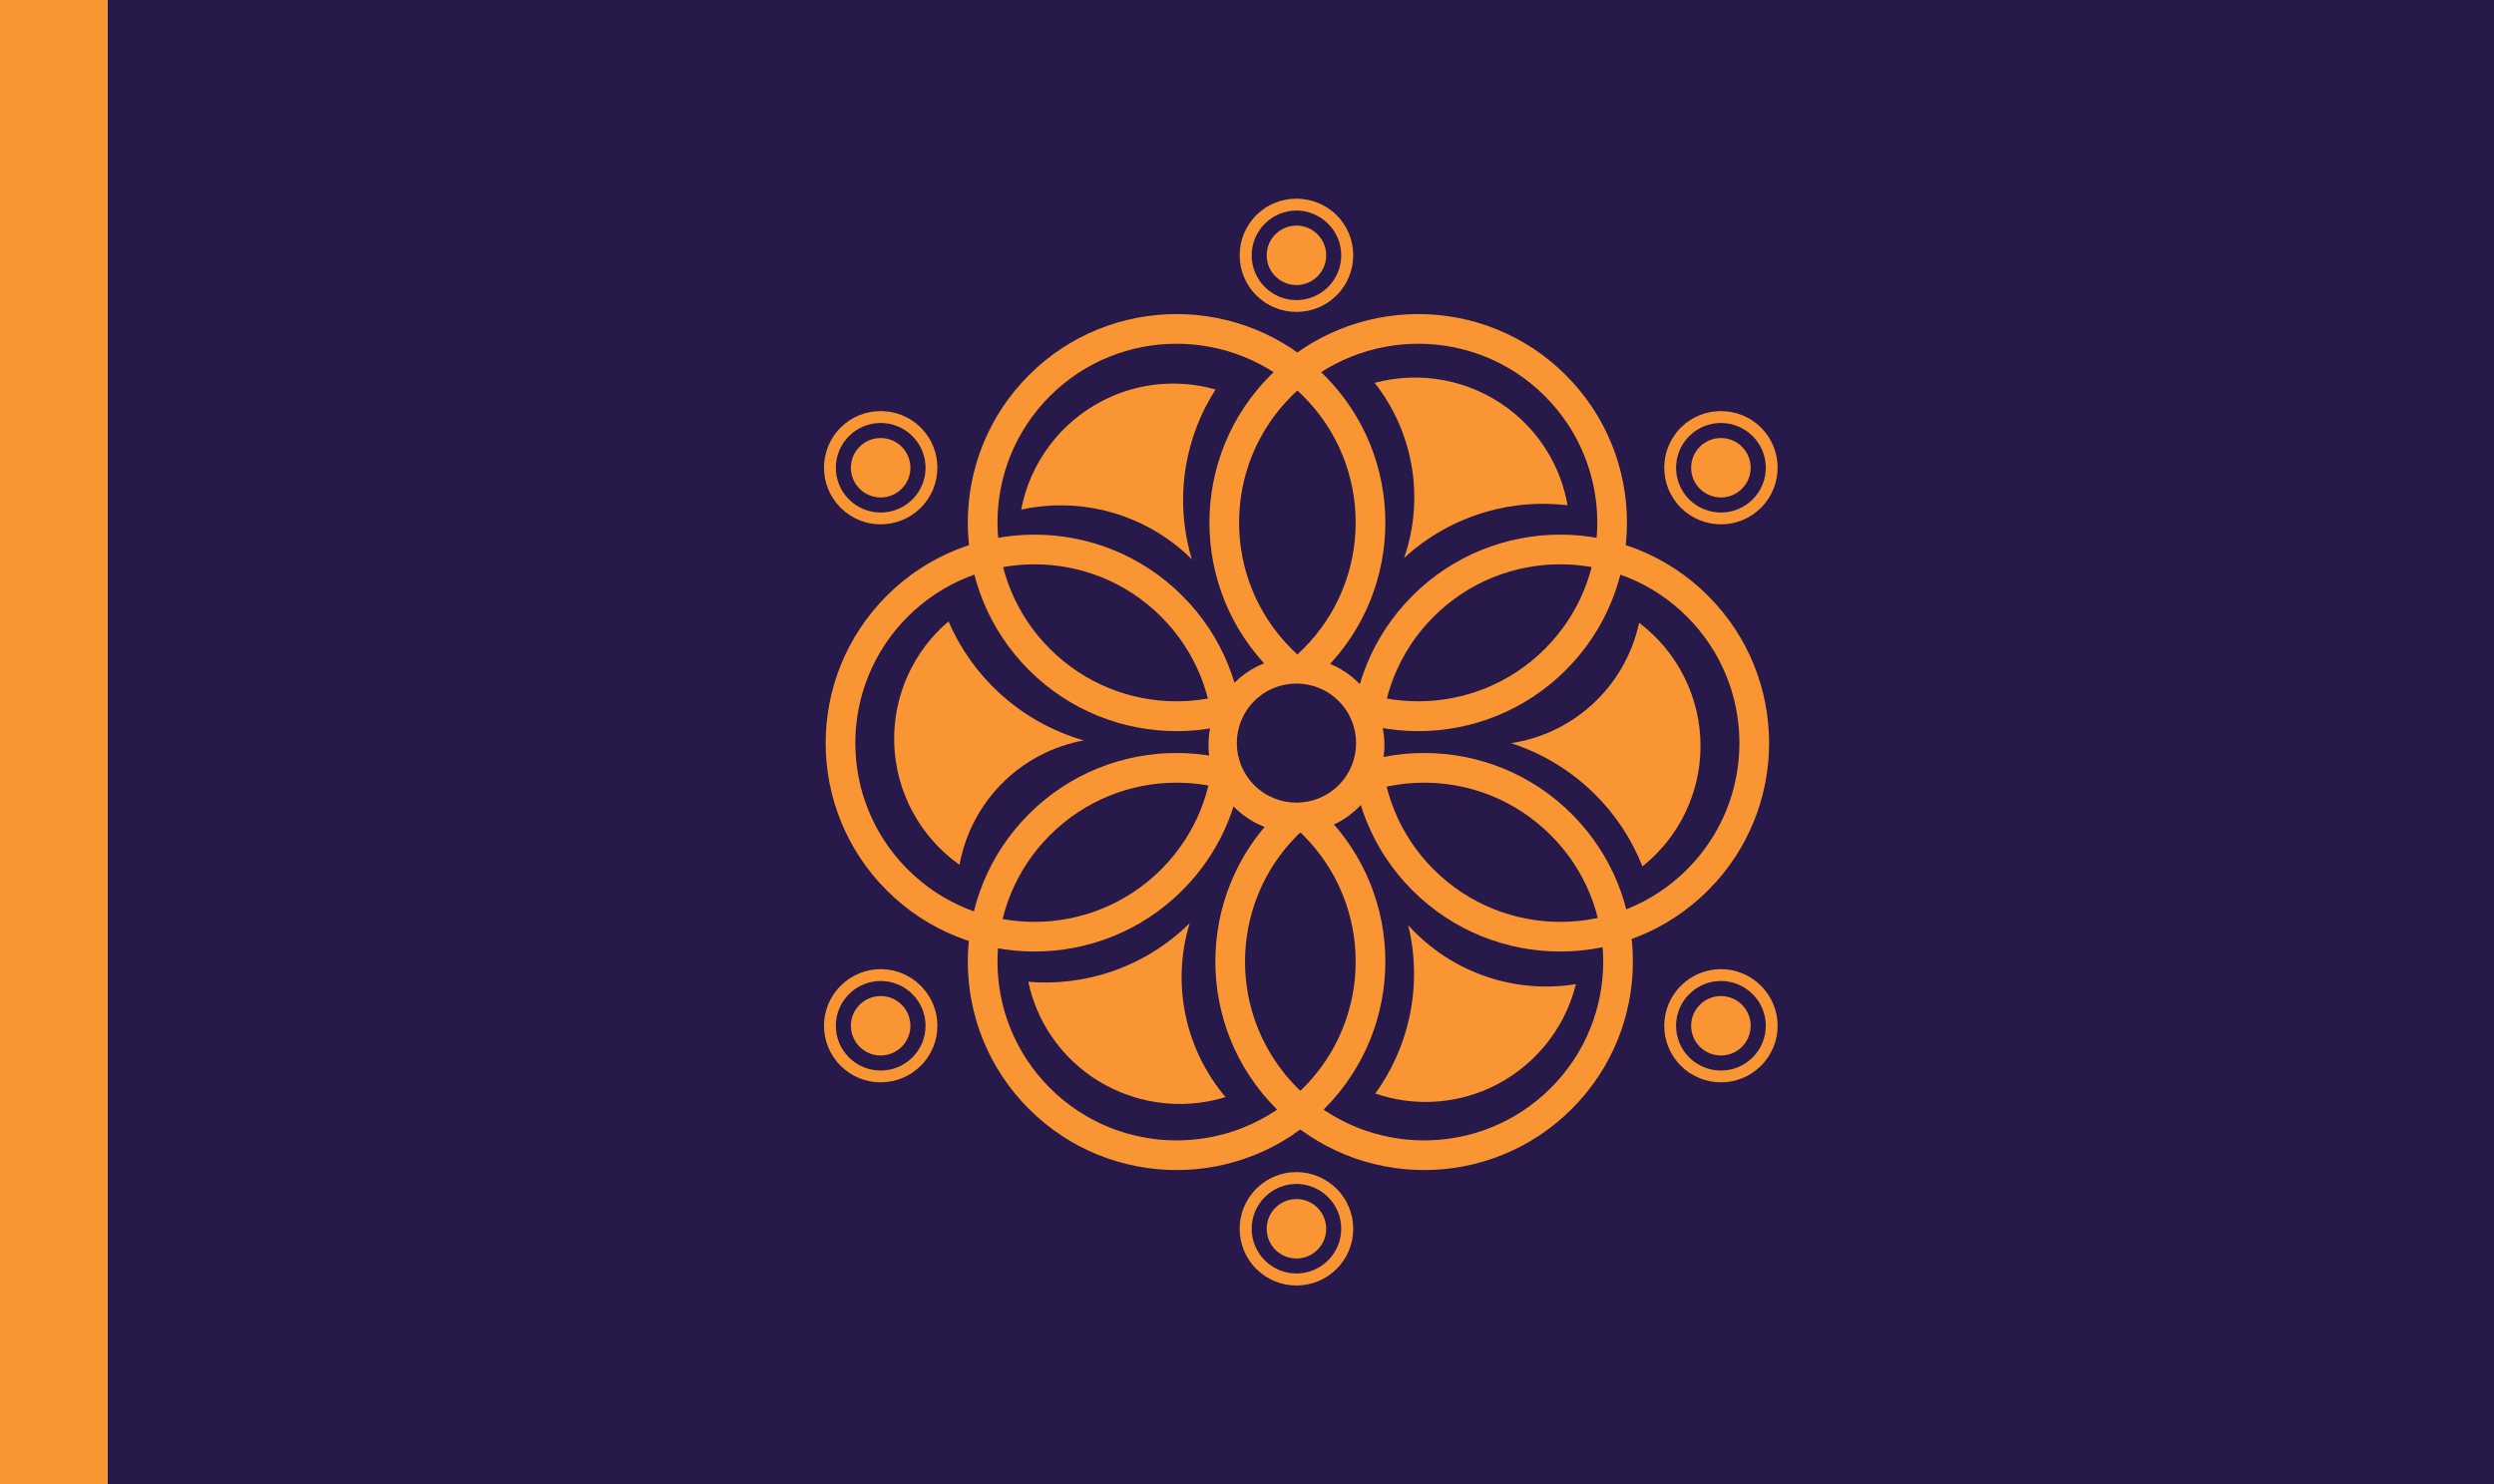 <?xml version="1.0" encoding="UTF-8"?>
<!-- Generated by Pixelmator Pro 3.4.2 -->
<svg width="420" height="250" viewBox="0 0 420 250" xmlns="http://www.w3.org/2000/svg">
    <g id="Layer-1">
        <g id="Group">
            <path id="Path" fill="#271949" stroke="none" d="M 18.113 250 L 420 250 L 420 0 L 18.113 0 L 18.113 250 Z"/>
            <path id="path1" fill="#f99633" stroke="none" d="M 214.783 203.45 C 212.825 205.404 212.824 208.575 214.783 210.53 C 216.739 212.485 219.912 212.486 221.871 210.53 C 223.828 208.575 223.829 205.406 221.871 203.45 C 219.913 201.495 216.741 201.493 214.783 203.45 Z"/>
            <path id="path2" fill="#f99633" stroke="none" d="M 218.312 197.438 C 215.869 197.437 213.427 198.387 211.562 200.25 C 207.833 203.976 207.832 210.024 211.562 213.75 C 215.292 217.475 221.364 217.476 225.094 213.75 C 228.823 210.024 228.824 203.976 225.094 200.25 C 223.229 198.388 220.756 197.438 218.312 197.438 Z M 218.312 199.438 C 220.245 199.438 222.182 200.184 223.656 201.656 C 226.604 204.601 226.604 209.367 223.656 212.312 C 220.707 215.258 215.949 215.258 213 212.312 C 210.052 209.368 210.052 204.601 213 201.656 C 214.474 200.183 216.38 199.437 218.312 199.438 Z"/>
            <path id="path3" fill="#f99633" stroke="none" d="M 286.264 169.255 C 284.306 171.21 284.305 174.38 286.264 176.336 C 288.221 178.29 291.393 178.291 293.352 176.336 C 295.309 174.38 295.31 171.211 293.352 169.255 C 291.395 167.3 288.222 167.299 286.264 169.255 Z"/>
            <path id="path4" fill="#f99633" stroke="none" d="M 289.812 163.25 C 287.369 163.25 284.927 164.2 283.062 166.062 C 279.333 169.789 279.332 175.805 283.062 179.531 C 286.792 183.256 292.833 183.257 296.562 179.531 C 300.292 175.805 300.293 169.789 296.562 166.062 C 294.698 164.2 292.256 163.25 289.812 163.25 Z M 289.812 165.25 C 291.745 165.25 293.682 165.996 295.156 167.469 C 298.104 170.414 298.104 175.18 295.156 178.125 C 292.207 181.071 287.418 181.07 284.469 178.125 C 281.52 175.18 281.521 170.414 284.469 167.469 C 285.943 165.996 287.88 165.25 289.812 165.25 Z"/>
            <path id="path5" fill="#f99633" stroke="none" d="M 218.312 33.469 C 215.869 33.469 213.427 34.387 211.562 36.25 C 207.833 39.976 207.832 46.024 211.562 49.75 C 215.292 53.475 221.364 53.476 225.094 49.75 C 228.823 46.024 228.824 39.976 225.094 36.25 C 223.229 34.387 220.756 33.469 218.312 33.469 Z M 218.312 35.469 C 220.245 35.469 222.182 36.215 223.656 37.688 C 226.604 40.633 226.604 45.399 223.656 48.344 C 220.707 51.289 215.949 51.289 213 48.344 C 210.052 45.399 210.052 40.633 213 37.688 C 214.474 36.215 216.38 35.469 218.312 35.469 Z"/>
            <path id="path6" fill="#f99633" stroke="none" d="M 214.783 39.47 C 212.825 41.425 212.824 44.595 214.783 46.55 C 216.74 48.505 219.914 48.506 221.871 46.55 C 223.828 44.596 223.829 41.425 221.871 39.47 C 219.914 37.515 216.741 37.514 214.783 39.47 Z"/>
            <path id="path7" fill="#f99633" stroke="none" d="M 144.76 75.252 C 142.802 77.207 142.801 80.377 144.76 82.332 C 146.716 84.287 149.889 84.288 151.848 82.332 C 153.805 80.378 153.806 77.207 151.848 75.252 C 149.89 73.298 146.718 73.297 144.76 75.252 Z"/>
            <path id="path8" fill="#f99633" stroke="none" d="M 148.312 69.25 C 145.869 69.25 143.427 70.168 141.562 72.031 C 137.833 75.757 137.832 81.805 141.562 85.531 C 145.292 89.256 151.333 89.257 155.062 85.531 C 158.792 81.805 158.793 75.758 155.062 72.031 C 153.198 70.169 150.756 69.25 148.312 69.25 Z M 148.312 71.25 C 150.245 71.25 152.182 71.996 153.656 73.469 C 156.604 76.414 156.604 81.18 153.656 84.125 C 150.707 87.071 145.918 87.07 142.969 84.125 C 140.02 81.18 140.021 76.414 142.969 73.469 C 144.443 71.996 146.38 71.25 148.312 71.25 Z"/>
            <path id="path9" fill="#f99633" stroke="none" d="M 144.761 169.255 C 142.803 171.209 142.802 174.379 144.761 176.335 C 146.717 178.289 149.89 178.29 151.849 176.335 C 153.805 174.379 153.806 171.21 151.849 169.255 C 149.891 167.299 146.718 167.298 144.761 169.255 Z"/>
            <path id="path10" fill="#f99633" stroke="none" d="M 148.312 163.25 C 145.869 163.25 143.427 164.2 141.562 166.062 C 137.833 169.789 137.832 175.805 141.562 179.531 C 145.292 183.256 151.333 183.257 155.062 179.531 C 158.792 175.805 158.793 169.789 155.062 166.062 C 153.198 164.2 150.756 163.25 148.312 163.25 Z M 148.312 165.25 C 150.245 165.25 152.182 165.996 153.656 167.469 C 156.604 170.414 156.604 175.18 153.656 178.125 C 150.707 181.071 145.918 181.07 142.969 178.125 C 140.02 175.18 140.021 170.414 142.969 167.469 C 144.443 165.996 146.38 165.25 148.312 165.25 Z"/>
            <path id="path11" fill="#f99633" stroke="none" d="M 286.264 75.251 C 284.308 77.207 284.307 80.376 286.264 82.332 C 288.222 84.286 291.395 84.287 293.352 82.332 C 295.31 80.377 295.311 77.207 293.352 75.251 C 291.396 73.297 288.222 73.296 286.264 75.251 Z"/>
            <path id="path12" fill="#f99633" stroke="none" d="M 289.812 69.25 C 287.369 69.25 284.927 70.168 283.062 72.031 C 279.333 75.757 279.332 81.805 283.062 85.531 C 286.792 89.256 292.833 89.257 296.562 85.531 C 300.292 81.805 300.293 75.758 296.562 72.031 C 294.698 70.169 292.256 69.25 289.812 69.25 Z M 289.812 71.25 C 291.745 71.25 293.682 71.996 295.156 73.469 C 298.104 76.414 298.104 81.18 295.156 84.125 C 292.207 87.071 287.418 87.07 284.469 84.125 C 281.52 81.18 281.521 76.414 284.469 73.469 C 285.943 71.996 287.88 71.25 289.812 71.25 Z"/>
            <path id="path13" fill="#f99633" stroke="none" d="M 214.783 121.635 C 212.827 123.591 212.826 126.76 214.783 128.717 C 216.741 130.671 219.915 130.672 221.873 128.717 C 223.829 126.761 223.83 123.591 221.873 121.635 C 219.915 119.681 216.741 119.68 214.783 121.635 Z"/>
            <path id="path14" fill="#f99633" stroke="none" d="M 159.731 104.677 C 153.758 109.747 150.398 117.24 150.587 125.066 C 150.787 133.287 154.865 140.929 161.587 145.676 C 162.564 140.306 165.203 135.379 169.134 131.589 C 172.816 128.038 177.464 125.652 182.498 124.726 C 177.188 123.191 172.309 120.441 168.249 116.695 C 164.6 113.328 161.697 109.234 159.731 104.677 Z"/>
            <path id="path15" fill="#f99633" stroke="none" d="M 276.593 145.947 C 282.722 141.068 286.317 133.685 286.374 125.856 C 286.435 117.633 282.6 109.867 276.032 104.911 C 274.887 110.247 272.092 115.088 268.044 118.752 C 264.251 122.185 259.529 124.424 254.47 125.19 C 259.728 126.892 264.517 129.794 268.457 133.666 C 271.999 137.146 274.77 141.33 276.593 145.947 Z"/>
            <path id="path16" fill="#f99633" stroke="none" d="M 204.704 65.611 C 198.329 63.791 191.499 64.48 185.618 67.535 C 178.503 71.231 173.475 77.978 171.974 85.846 C 176.949 84.761 182.115 84.905 187.022 86.267 C 192.196 87.703 196.913 90.444 200.72 94.226 C 199.169 89.108 198.831 83.699 199.73 78.427 C 200.509 73.865 202.2 69.506 204.704 65.611 Z"/>
            <path id="path17" fill="#f99633" stroke="none" d="M 263.983 85.115 C 262.848 78.59 259.255 72.748 253.941 68.788 C 247.514 63.999 239.244 62.415 231.499 64.49 C 234.643 68.492 236.761 73.2 237.67 78.206 C 238.628 83.483 238.211 88.919 236.459 93.989 C 240.397 90.367 245.124 87.707 250.267 86.222 C 254.718 84.935 259.383 84.559 263.983 85.115 Z"/>
            <path id="path18" fill="#f99633" stroke="none" d="M 231.609 184.206 C 237.874 186.369 244.732 186.054 250.771 183.323 C 258.076 180.02 263.463 173.554 265.391 165.78 C 260.364 166.594 255.214 166.169 250.389 164.542 C 245.301 162.827 240.739 159.833 237.144 155.85 C 238.414 161.045 238.457 166.464 237.272 171.679 C 236.247 176.192 234.32 180.452 231.609 184.206 Z"/>
            <path id="path19" fill="#f99633" stroke="none" d="M 173.168 165.386 C 174.542 171.866 178.347 177.572 183.803 181.335 C 190.402 185.885 198.724 187.165 206.388 184.808 C 203.099 180.924 200.809 176.296 199.718 171.328 C 198.567 166.088 198.783 160.642 200.348 155.51 C 196.546 159.275 191.92 162.105 186.834 163.778 C 182.434 165.226 177.786 165.773 173.168 165.386 Z"/>
            <path id="path20" fill="#f99633" stroke="none" d="M 174.219 90.062 C 165.221 90.062 156.209 93.486 149.344 100.344 C 135.611 114.061 135.611 136.282 149.344 150 C 163.075 163.716 185.362 163.716 199.094 150 C 212.827 136.282 212.827 114.061 199.094 100.344 C 192.228 93.486 183.217 90.062 174.219 90.062 Z M 174.219 95.062 C 181.938 95.062 189.642 97.992 195.531 103.875 C 207.309 115.64 207.309 134.704 195.531 146.469 C 183.752 158.235 164.654 158.235 152.875 146.469 C 141.097 134.704 141.097 115.64 152.875 103.875 C 158.765 97.992 166.499 95.062 174.219 95.062 Z"/>
            <path id="path21" fill="#f99633" stroke="none" d="M 262.75 90.062 C 253.752 90.062 244.741 93.486 237.875 100.344 C 224.142 114.061 224.142 136.282 237.875 150 C 251.606 163.716 273.894 163.716 287.625 150 C 301.358 136.282 301.358 114.061 287.625 100.344 C 280.759 93.486 271.748 90.062 262.75 90.062 Z M 262.75 95.062 C 270.469 95.062 278.204 97.992 284.094 103.875 C 295.871 115.64 295.871 134.704 284.094 146.469 C 272.315 158.235 253.217 158.235 241.438 146.469 C 229.66 134.704 229.66 115.64 241.438 103.875 C 247.327 97.992 255.031 95.062 262.75 95.062 Z"/>
            <path id="path22" fill="#f99633" stroke="none" d="M 238.844 52.906 C 229.846 52.906 220.834 56.329 213.969 63.188 C 200.236 76.905 200.236 99.157 213.969 112.875 C 227.7 126.591 249.956 126.591 263.688 112.875 C 277.42 99.157 277.42 76.905 263.688 63.188 C 256.822 56.329 247.842 52.906 238.844 52.906 Z M 238.844 57.906 C 246.563 57.906 254.267 60.836 260.156 66.719 C 271.934 78.483 271.934 97.548 260.156 109.312 C 248.377 121.079 229.279 121.079 217.5 109.312 C 205.722 97.548 205.722 78.483 217.5 66.719 C 223.39 60.836 231.124 57.906 238.844 57.906 Z"/>
            <path id="path23" fill="#f99633" stroke="none" d="M 198.125 52.906 C 189.127 52.906 180.147 56.329 173.281 63.188 C 159.548 76.905 159.548 99.157 173.281 112.875 C 187.012 126.591 209.269 126.591 223 112.875 C 236.733 99.157 236.733 76.905 223 63.188 C 216.134 56.329 207.123 52.906 198.125 52.906 Z M 198.125 57.906 C 205.844 57.906 213.579 60.836 219.469 66.719 C 231.246 78.483 231.246 97.548 219.469 109.312 C 207.69 121.079 188.592 121.079 176.812 109.312 C 165.035 97.548 165.035 78.483 176.812 66.719 C 182.702 60.836 190.406 57.906 198.125 57.906 Z"/>
            <path id="path24" fill="#f99633" stroke="none" d="M 239.844 126.844 C 230.846 126.844 221.834 130.267 214.969 137.125 C 201.236 150.843 201.236 173.095 214.969 186.812 C 228.7 200.529 250.956 200.529 264.688 186.812 C 278.42 173.095 278.42 150.843 264.688 137.125 C 257.822 130.267 248.842 126.844 239.844 126.844 Z M 239.844 131.844 C 247.563 131.844 255.267 134.804 261.156 140.688 C 272.934 152.452 272.934 171.517 261.156 183.281 C 249.377 195.047 230.279 195.047 218.5 183.281 C 206.722 171.517 206.722 152.452 218.5 140.688 C 224.39 134.804 232.124 131.844 239.844 131.844 Z"/>
            <path id="path25" fill="#f99633" stroke="none" d="M 198.125 126.844 C 189.127 126.844 180.147 130.267 173.281 137.125 C 159.548 150.843 159.548 173.095 173.281 186.812 C 187.012 200.529 209.269 200.529 223 186.812 C 236.733 173.095 236.733 150.843 223 137.125 C 216.134 130.267 207.123 126.844 198.125 126.844 Z M 198.125 131.844 C 205.844 131.844 213.579 134.804 219.469 140.688 C 231.246 152.452 231.246 171.517 219.469 183.281 C 207.69 195.047 188.592 195.047 176.812 183.281 C 165.035 171.517 165.035 152.452 176.812 140.688 C 182.702 134.804 190.406 131.844 198.125 131.844 Z"/>
            <path id="path26" fill="#f99633" stroke="none" d="M 207.854 115.045 C 202.072 120.824 202.069 130.189 207.854 135.971 C 213.639 141.746 223.018 141.75 228.803 135.971 C 234.585 130.193 234.588 120.824 228.803 115.045 C 223.018 109.27 213.639 109.267 207.854 115.045 Z"/>
            <path id="path27" fill="#271949" stroke="none" d="M 211.228 118.084 C 207.308 122.001 207.306 128.35 211.228 132.269 C 215.149 136.184 221.507 136.186 225.428 132.269 C 229.347 128.352 229.35 122.001 225.428 118.084 C 221.507 114.169 215.149 114.167 211.228 118.084 Z"/>
            <path id="path28" fill="#f99633" stroke="none" d="M -0.086 250 L 18.113 250 L 18.113 0 L -0.086 0 L -0.086 250 Z"/>
        </g>
    </g>
</svg>
